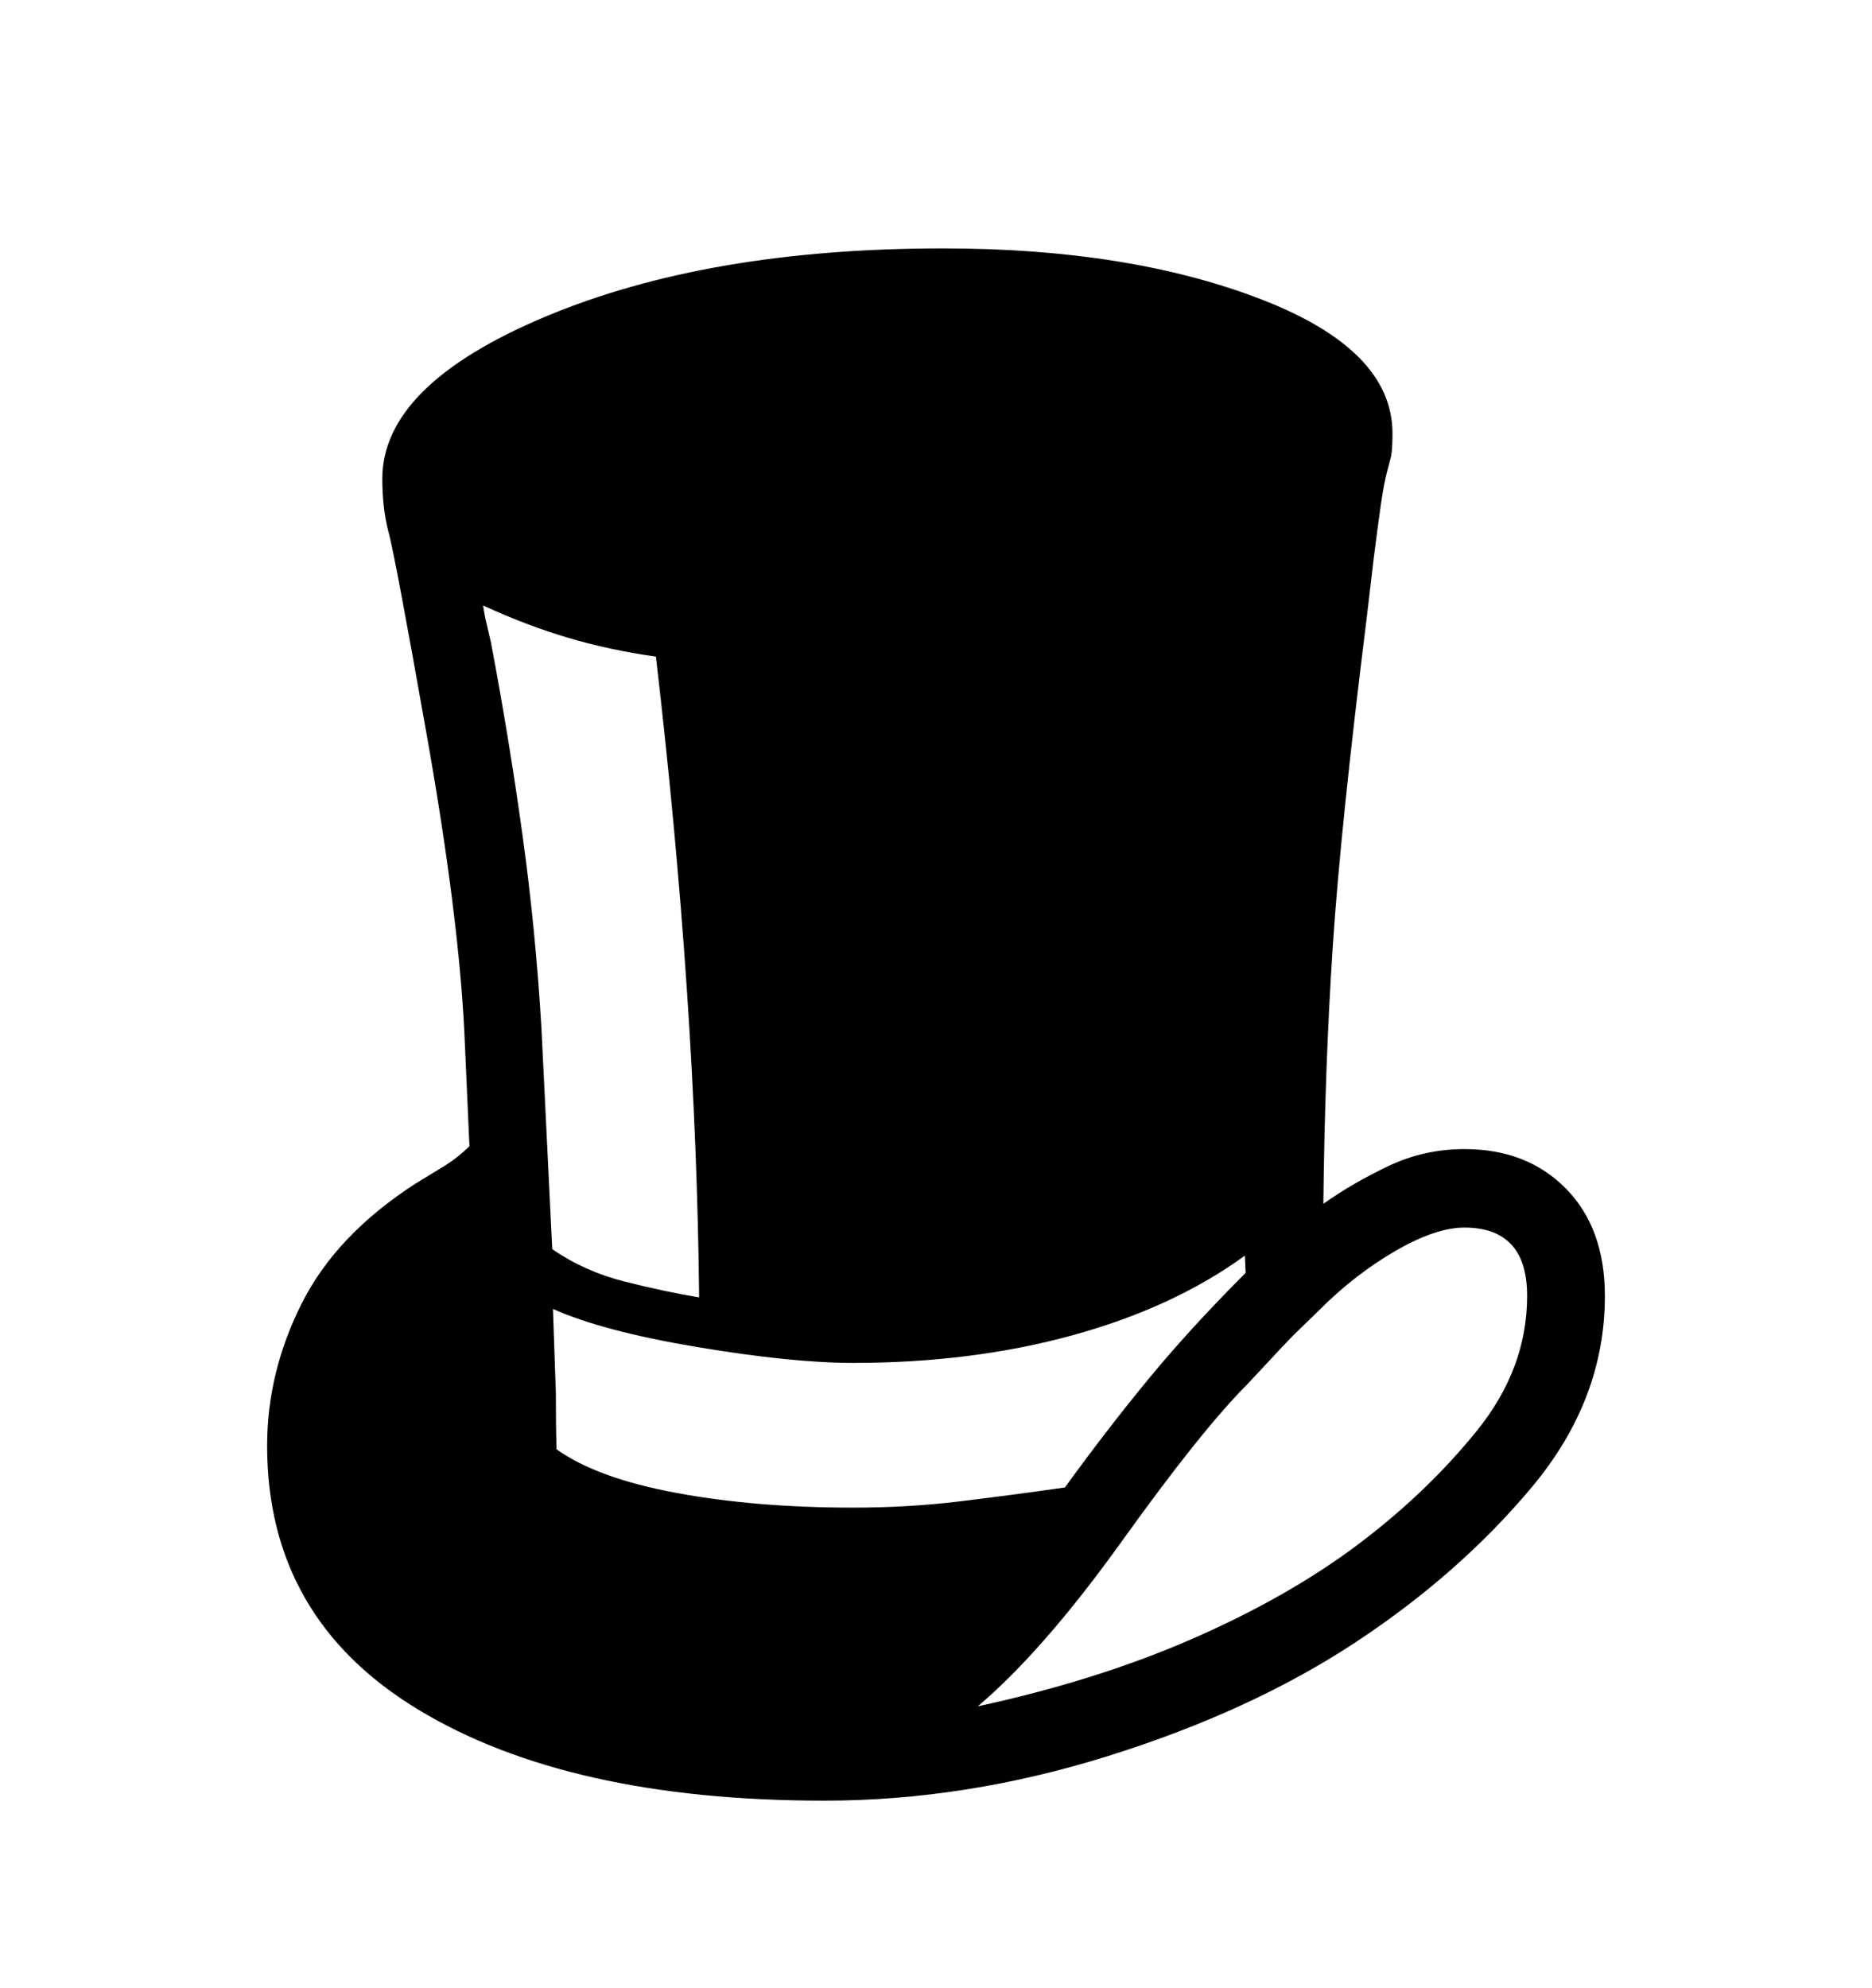 <svg viewBox="0 0 2600 2760.837" xmlns="http://www.w3.org/2000/svg"><path d="M2128 2065q-101 121-246 216.5T1539 2439t-394 62q-356 0-565-127t-209-366q0-102 48-197.5T577 1644l41-25q19-12 34-27l-7-157q-8-164-52-412.5t-53-282-9-75.5q0-130 226-225t553-95q258 0 441 70.5T1934 602q0 22-2 32l-6 23q-4 15-8.5 46.5T1908 775l-10 85q-36 288-47 455.5t-13 356.5q41-29 90.5-52.5T2034 1596q87 0 141 55t54 149q0 144-101 265zM971 1802q-2-205-17-427.5T911 912q-64-9-121.5-26T671 841q2 14 5 26l6 26q25 132 43.5 265.5T752 1428l15 307q45 31 100.5 45t103.5 22zm387 568q166-36 298.5-94t228.5-130 166-158.5 70-187.5q0-48-22-71.5t-65-23.5q-40 0-96 32.5t-104 80.5l-36 35q-9 9-23 24l-42 45q-64 64-174 217.5T1358 2370zm-585-357q56 40 166 60.5t246 20.5q76 0 146.5-8.5T1479 2066q58-80 116-150.5t135-147.5l-1-24q-99 72-239 110.5t-305 38.5q-85 0-216.5-22T768 1818l4 116q0 48 1 79z"/></svg>